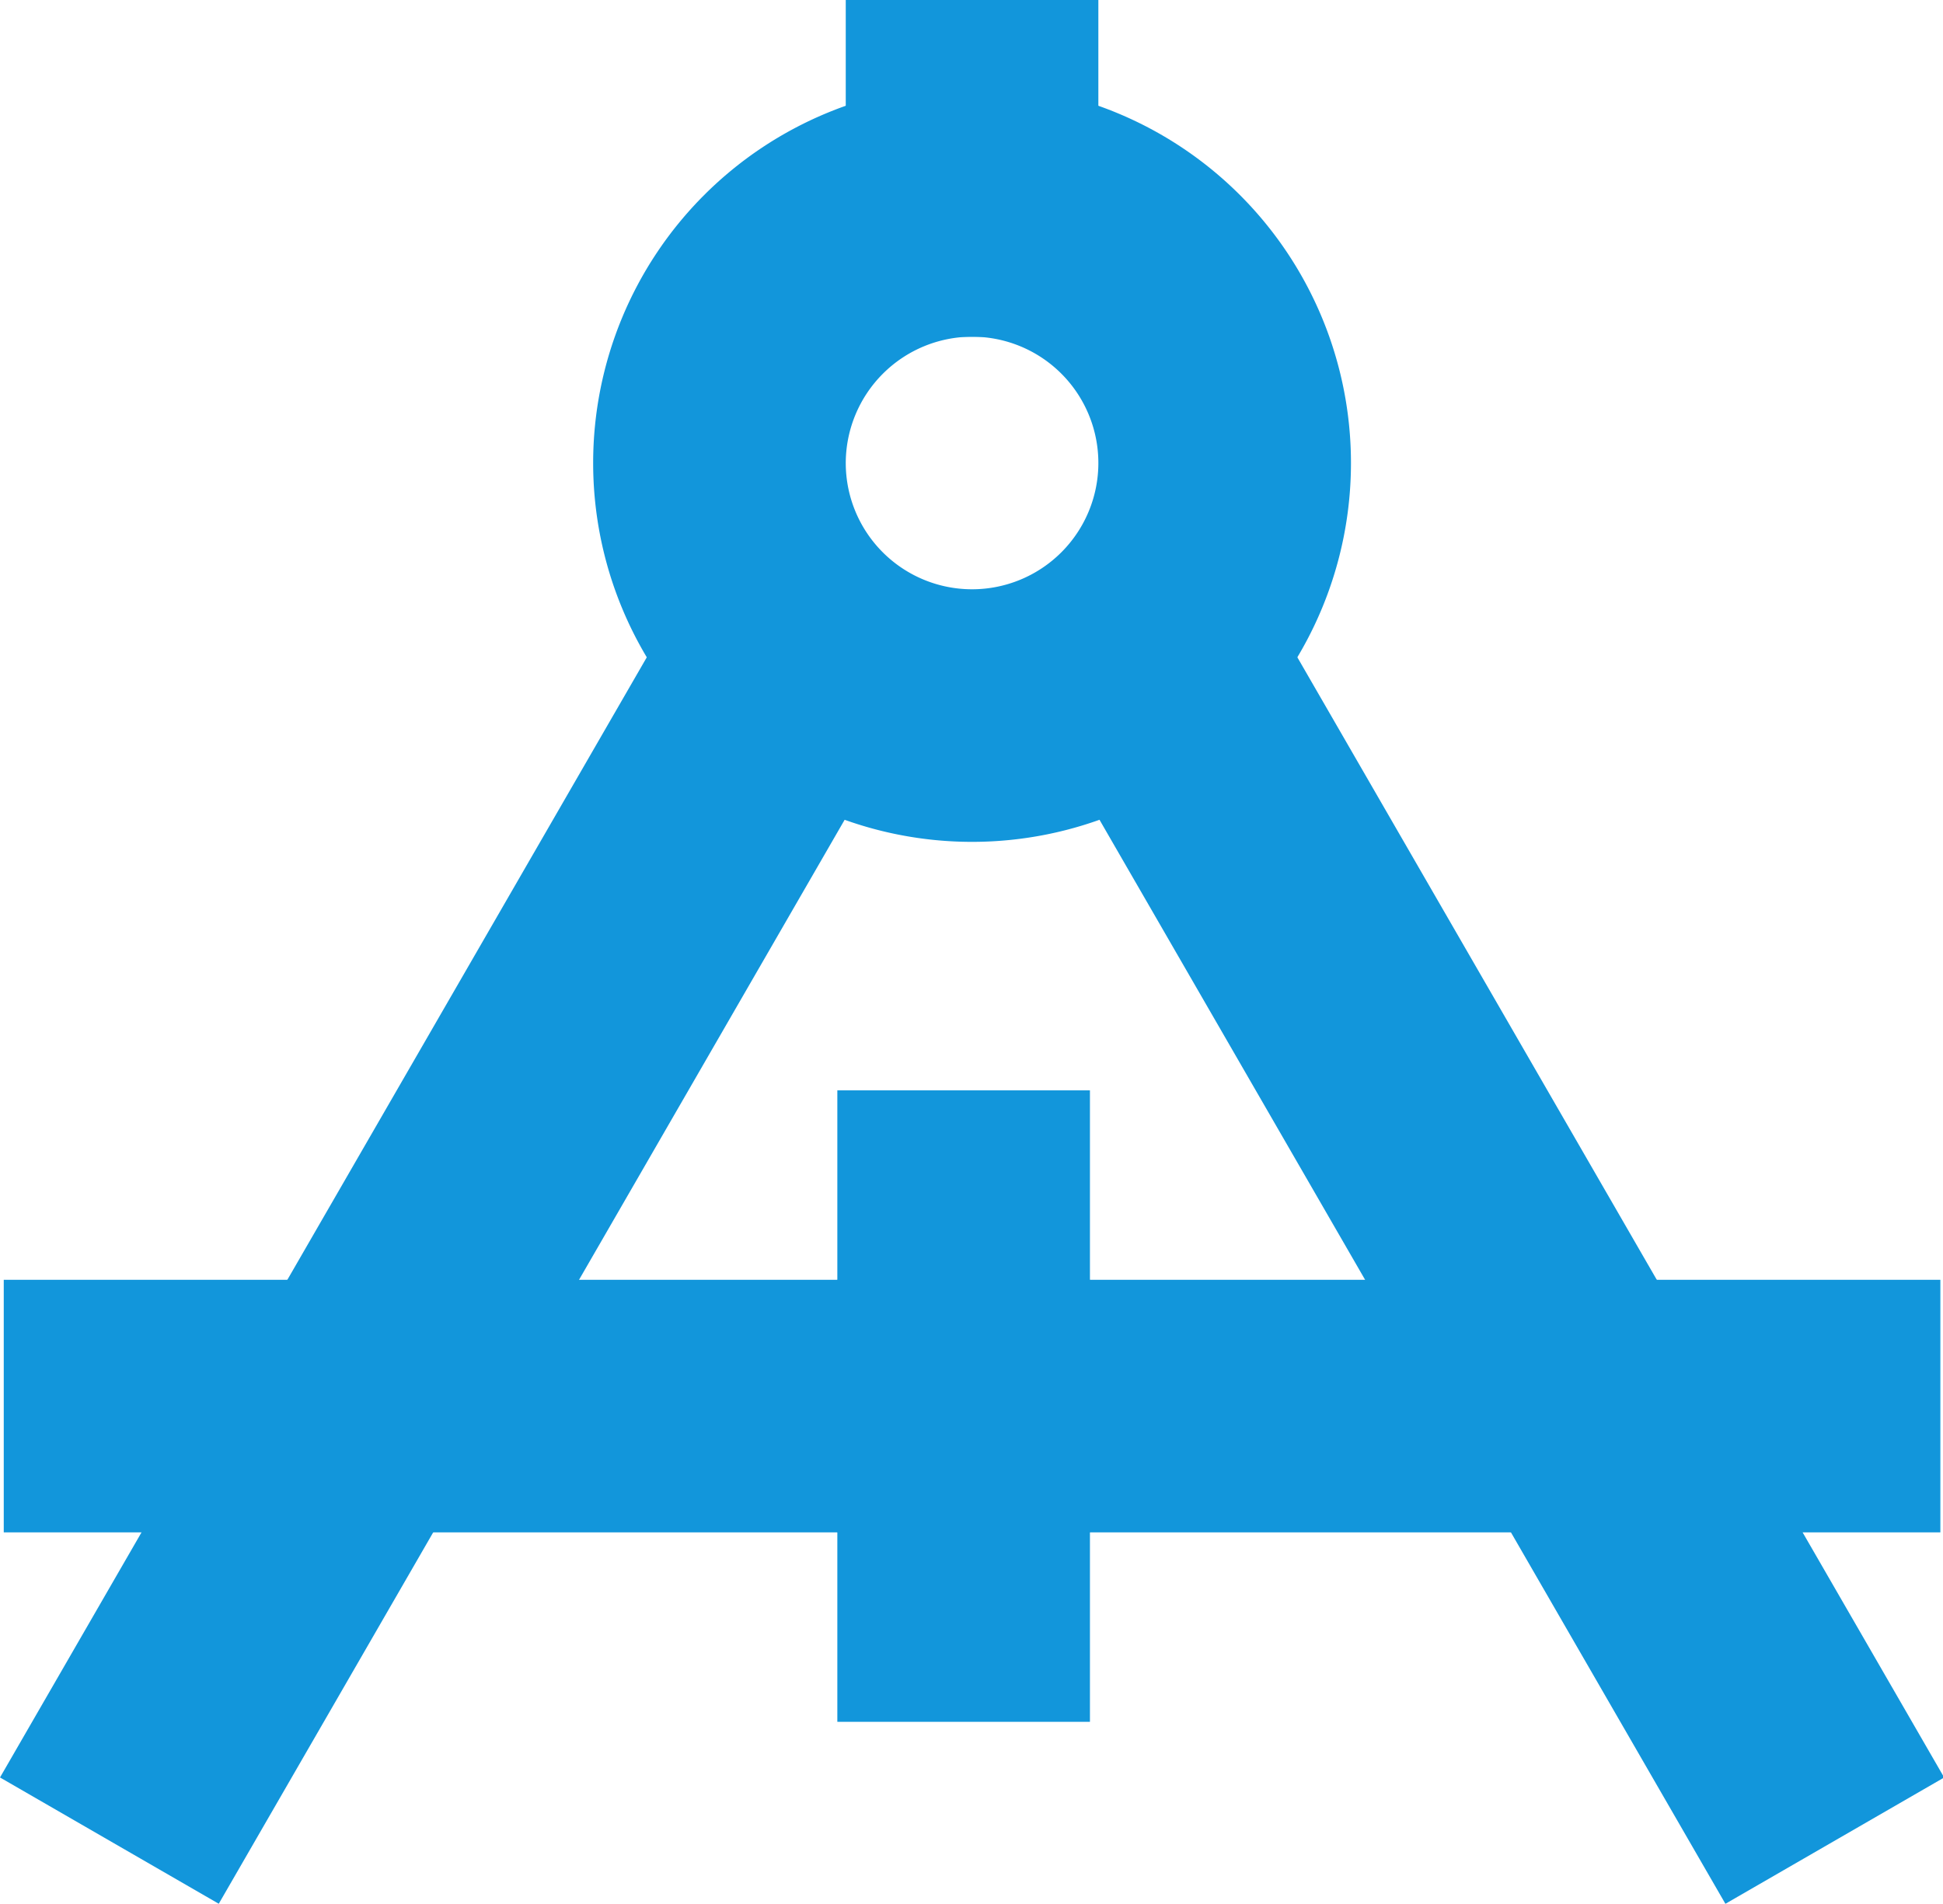 <?xml version="1.0" standalone="no"?><!DOCTYPE svg PUBLIC "-//W3C//DTD SVG 1.1//EN" "http://www.w3.org/Graphics/SVG/1.1/DTD/svg11.dtd"><svg t="1574589771176" class="icon" viewBox="0 0 1045 1024" version="1.1" xmlns="http://www.w3.org/2000/svg" p-id="4302" xmlns:xlink="http://www.w3.org/1999/xlink" width="35.718" height="35"><defs><style type="text/css"></style></defs><path d="M522.801 181.097a67.929 67.929 0 1 1-67.929 67.929 68.087 68.087 0 0 1 67.929-67.929m0-135.857a203.786 203.786 0 1 0 203.786 203.786 203.786 203.786 0 0 0-203.786-203.786z" fill="#1296db" p-id="4303"></path><path d="M0 956.049l384.928-666.719 117.654 67.929-384.928 666.719zM927.972 1024l-384.928-666.719 117.654-67.929 384.928 666.719z" fill="#1296db" p-id="4304"></path><path d="M2.015 688.365h1041.571v135.857H2.015z" fill="#1296db" p-id="4305"></path><path d="M812.629 824.222h156.87l-78.435-135.857h-156.87l78.435 135.857zM232.995 824.222l78.435-135.857H154.56l-78.435 135.857h156.87z" fill="#1296db" p-id="4306"></path><path d="M450.344 586.472h135.857v339.643h-135.857z" fill="#1296db" p-id="4307"></path><path d="M450.344 688.365h135.857v135.857h-135.857z" fill="#1296db" p-id="4308"></path><path d="M454.872 0h135.857v181.143h-135.857z" fill="#1296db" p-id="4309"></path></svg>